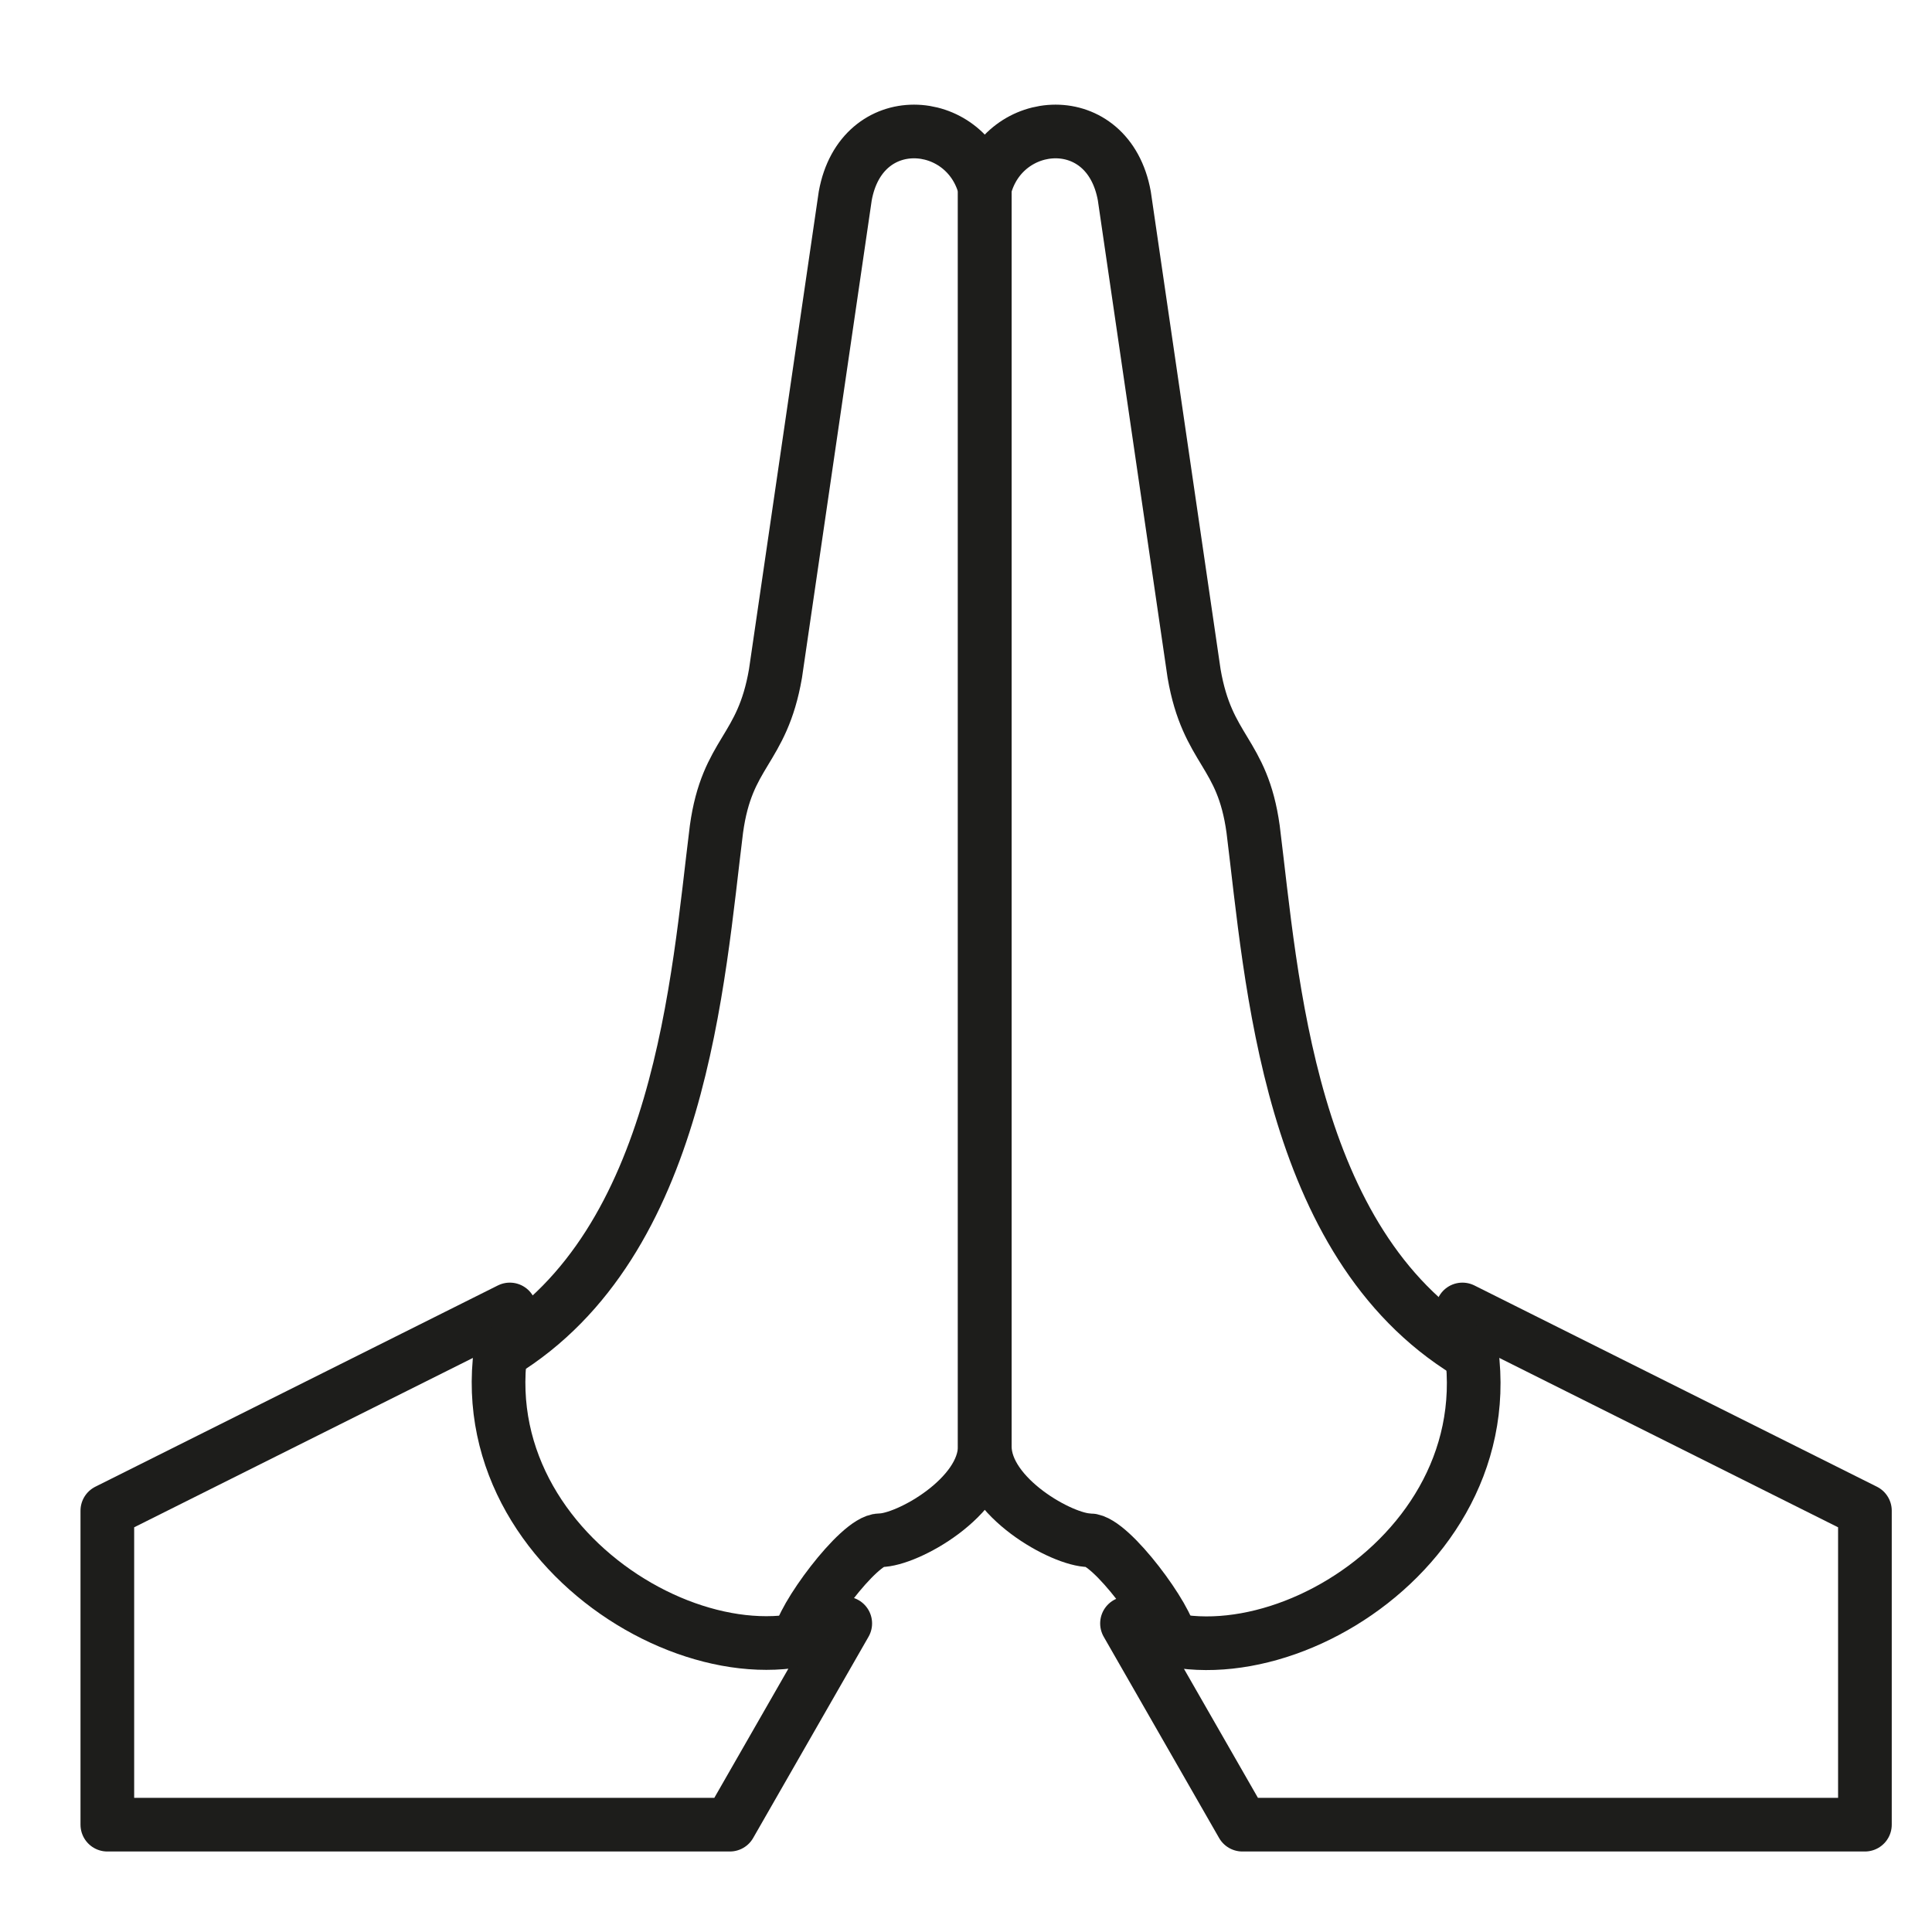 <?xml version="1.0" encoding="utf-8"?>
<!-- Generator: Adobe Illustrator 21.1.0, SVG Export Plug-In . SVG Version: 6.00 Build 0)  -->
<svg version="1.1" id="emoji" xmlns="http://www.w3.org/2000/svg" xmlns:xlink="http://www.w3.org/1999/xlink" x="0px" y="0px"
	 viewBox="0 0 72 72" enable-background="new 0 0 72 72" xml:space="preserve">
<g id="_xD83D__xDE4F__1_">
	<path fill="none" stroke="#1D1D1B" stroke-width="2" stroke-linecap="round" stroke-linejoin="round" stroke-miterlimit="10" d="
		M27.2,68H4V56.3l15-7.5c-2.6,8.5,7.5,14.6,12.5,11.7L27.2,68z"/>
	<path fill="none" stroke="#1D1D1B" stroke-width="2" stroke-linecap="round" stroke-linejoin="round" stroke-miterlimit="10" d="
		M29.8,61.1c0-0.7,2.2-3.7,3-3.7c1,0,3.9-1.6,3.9-3.5V7c-0.7-2.7-4.6-3-5.2,0.3l-2.6,17.8c-0.5,2.9-1.8,2.9-2.2,5.8
		c-0.7,5.6-1.3,15.4-8,19.5"/>
	<path fill="none" stroke="#1D1D1B" stroke-width="2" stroke-linecap="round" stroke-linejoin="round" stroke-miterlimit="10" d="
		M46.3,68h23.2V56.3l-15-7.5C57.1,57.4,47,63.4,42,60.5L46.3,68z"/>
	<path fill="none" stroke="#1D1D1B" stroke-width="2" stroke-linecap="round" stroke-linejoin="round" stroke-miterlimit="10" d="
		M43.6,61.1c0-0.7-2.2-3.7-3-3.7c-1,0-3.9-1.6-3.9-3.5V7c0.7-2.7,4.6-3,5.2,0.3l2.6,17.8c0.5,2.9,1.8,2.9,2.2,5.8
		c0.7,5.6,1.3,15.4,8,19.5"/>
</g>
</svg>
